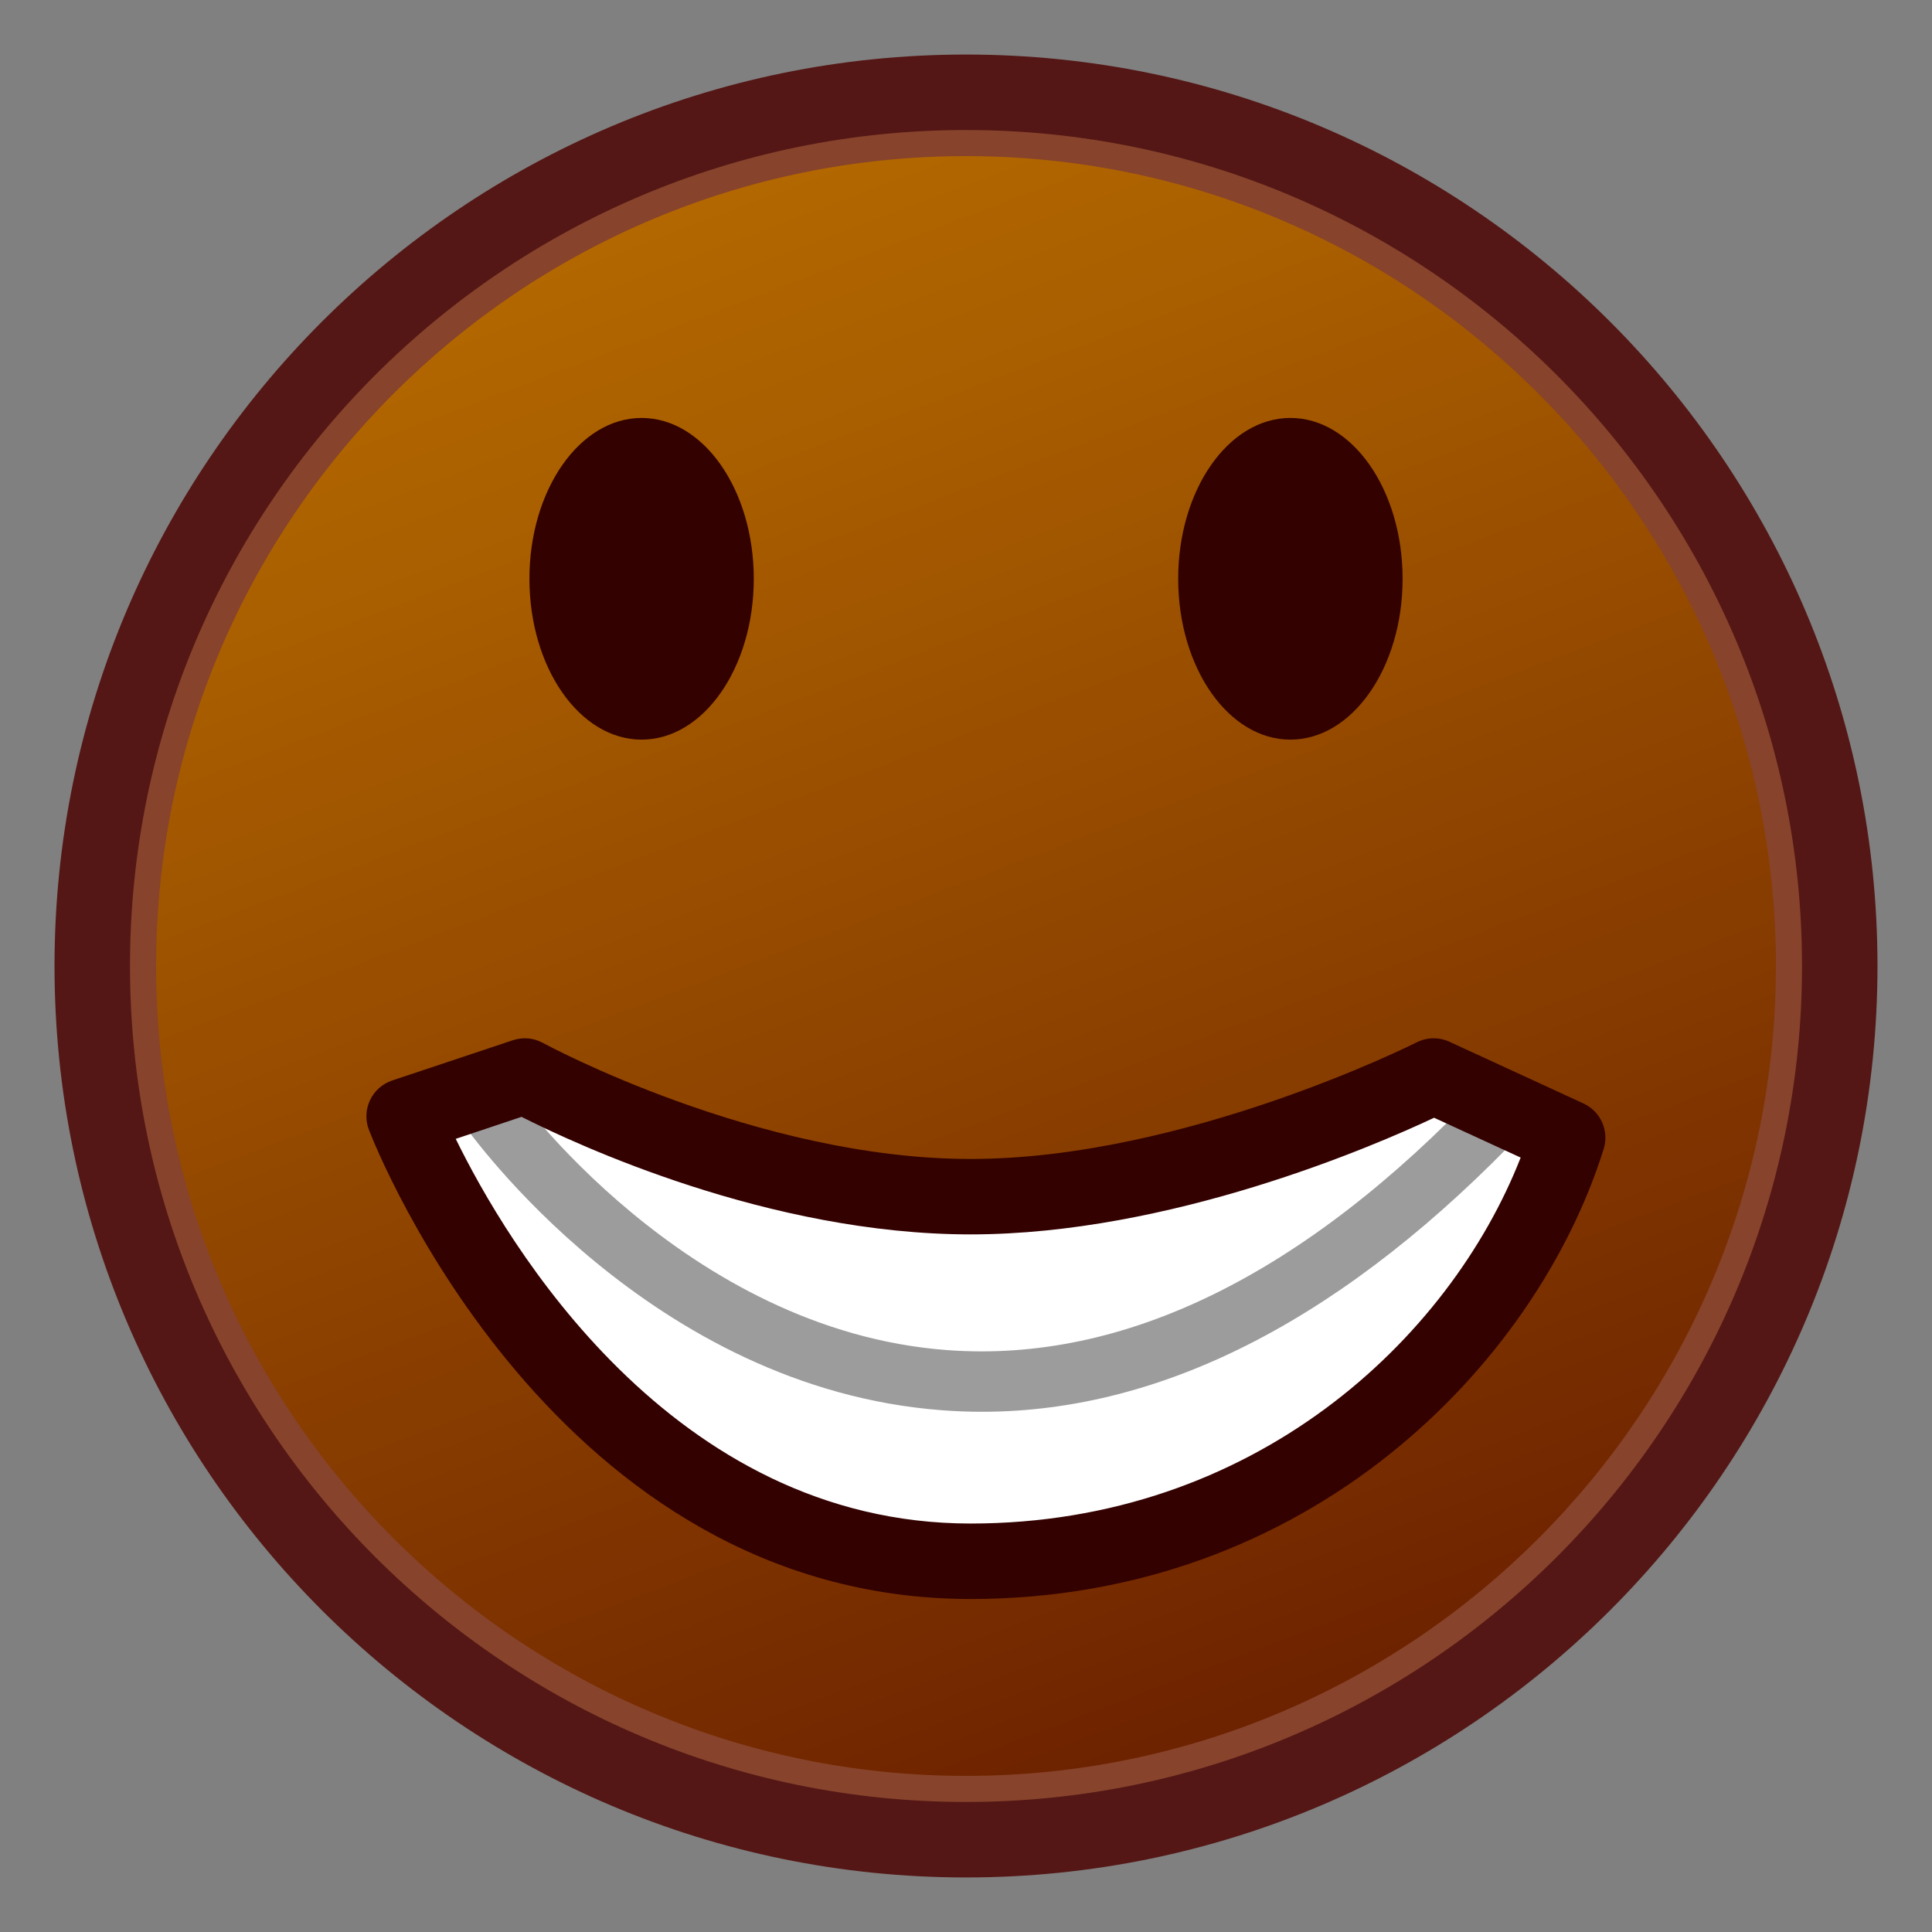 <?xml version="1.0" encoding="utf-8"?>
<!-- Generator: Adobe Illustrator 15.0.0, SVG Export Plug-In . SVG Version: 6.00 Build 0)  -->
<!DOCTYPE svg PUBLIC "-//W3C//DTD SVG 1.1//EN" "http://www.w3.org/Graphics/SVG/1.1/DTD/svg11.dtd">
<svg version="1.1" id="レイヤー_1" xmlns="http://www.w3.org/2000/svg" xmlns:xlink="http://www.w3.org/1999/xlink" x="0px"
	 y="0px" width="64px" height="64px" viewBox="0 0 64 64" style="enable-background:new 0 0 64 64;" xml:space="preserve">
<rect x="0" y="0" width="64" height="64" fill="#808080" stroke="none"/>
<g>
	<linearGradient id="SVGID_1_" gradientUnits="userSpaceOnUse" x1="18.013" y1="-4.9" x2="45.179" y2="66.765">
		<stop  offset="0" style="stop-color:#BF7400"/>
		<stop  offset="0.257" style="stop-color:#AB6000"/>
		<stop  offset="0.784" style="stop-color:#762B00"/>
		<stop  offset="1" style="stop-color:#5F1400"/>
	</linearGradient>
	<circle style="fill:url(#SVGID_1_);" cx="32" cy="32" r="28.944"/>
	<path style="fill:#87432B;" d="M32.001,61.329C15.828,61.329,2.671,48.172,2.671,32
		c0-16.172,13.157-29.329,29.33-29.329c16.172,0,29.328,13.157,29.328,29.329
		C61.329,48.172,48.173,61.329,32.001,61.329z M32.001,5.171
		C17.207,5.171,5.171,17.207,5.171,32c0,14.794,12.036,26.829,26.83,26.829
		c14.793,0,26.828-12.035,26.828-26.829C58.829,17.207,46.794,5.171,32.001,5.171z"/>
	<path style="fill:#541715;" d="M32,62.193C15.351,62.193,1.806,48.648,1.806,32
		S15.351,1.807,32,1.807S62.194,15.352,62.194,32S48.649,62.193,32,62.193z M32,4.307
		C16.729,4.307,4.306,16.73,4.306,32c0,15.271,12.424,27.693,27.694,27.693
		S59.694,47.271,59.694,32C59.694,16.73,47.271,4.307,32,4.307z"/>
	<path style="fill:#FFFFFF;" d="M32.149,51.719c13.3,0,17.83-7.816,19.782-14.032
		l-4.439-2.043c0,0-7.86,3.997-15.343,3.997c-7.482,0-14.765-3.997-14.765-3.997
		l-3.997,1.334C13.388,36.978,19.072,51.719,32.149,51.719z"/>
	<path style="fill:#9C9C9D;" d="M32.527,46.767c-0.438,0-0.876-0.017-1.315-0.05
		c-9.654-0.726-15.641-9.164-15.891-9.522l1.64-1.145
		c0.056,0.08,5.716,8.028,14.417,8.674c5.862,0.435,11.821-2.492,17.708-8.701
		l1.451,1.377C44.637,43.62,38.585,46.767,32.527,46.767z"/>
	<path style="fill:#330100;" d="M32.149,52.969c-13.776,0-19.683-14.907-19.928-15.541
		c-0.123-0.319-0.11-0.674,0.036-0.983c0.146-0.309,0.411-0.544,0.735-0.652
		l3.997-1.334c0.331-0.11,0.692-0.079,0.997,0.09
		c0.07,0.038,7.104,3.843,14.164,3.843c7.084,0,14.7-3.823,14.776-3.861
		c0.342-0.174,0.743-0.181,1.089-0.021l4.439,2.043
		c0.571,0.264,0.858,0.91,0.67,1.511C50.869,45.241,43.344,52.969,32.149,52.969z
		 M15.097,37.726C16.75,41.106,22.227,50.469,32.149,50.469
		c9.395,0,15.867-6.101,18.225-12.123l-2.868-1.319
		c-1.961,0.923-8.729,3.864-15.356,3.864c-6.672,0-13.067-2.979-14.873-3.894
		L15.097,37.726z"/>
	<g>
		<ellipse style="fill:#330100;" cx="21.254" cy="19.173" rx="3.716" ry="5.328"/>
		<ellipse style="fill:#330100;" cx="42.746" cy="19.173" rx="3.717" ry="5.328"/>
	</g>
</g>
</svg>
